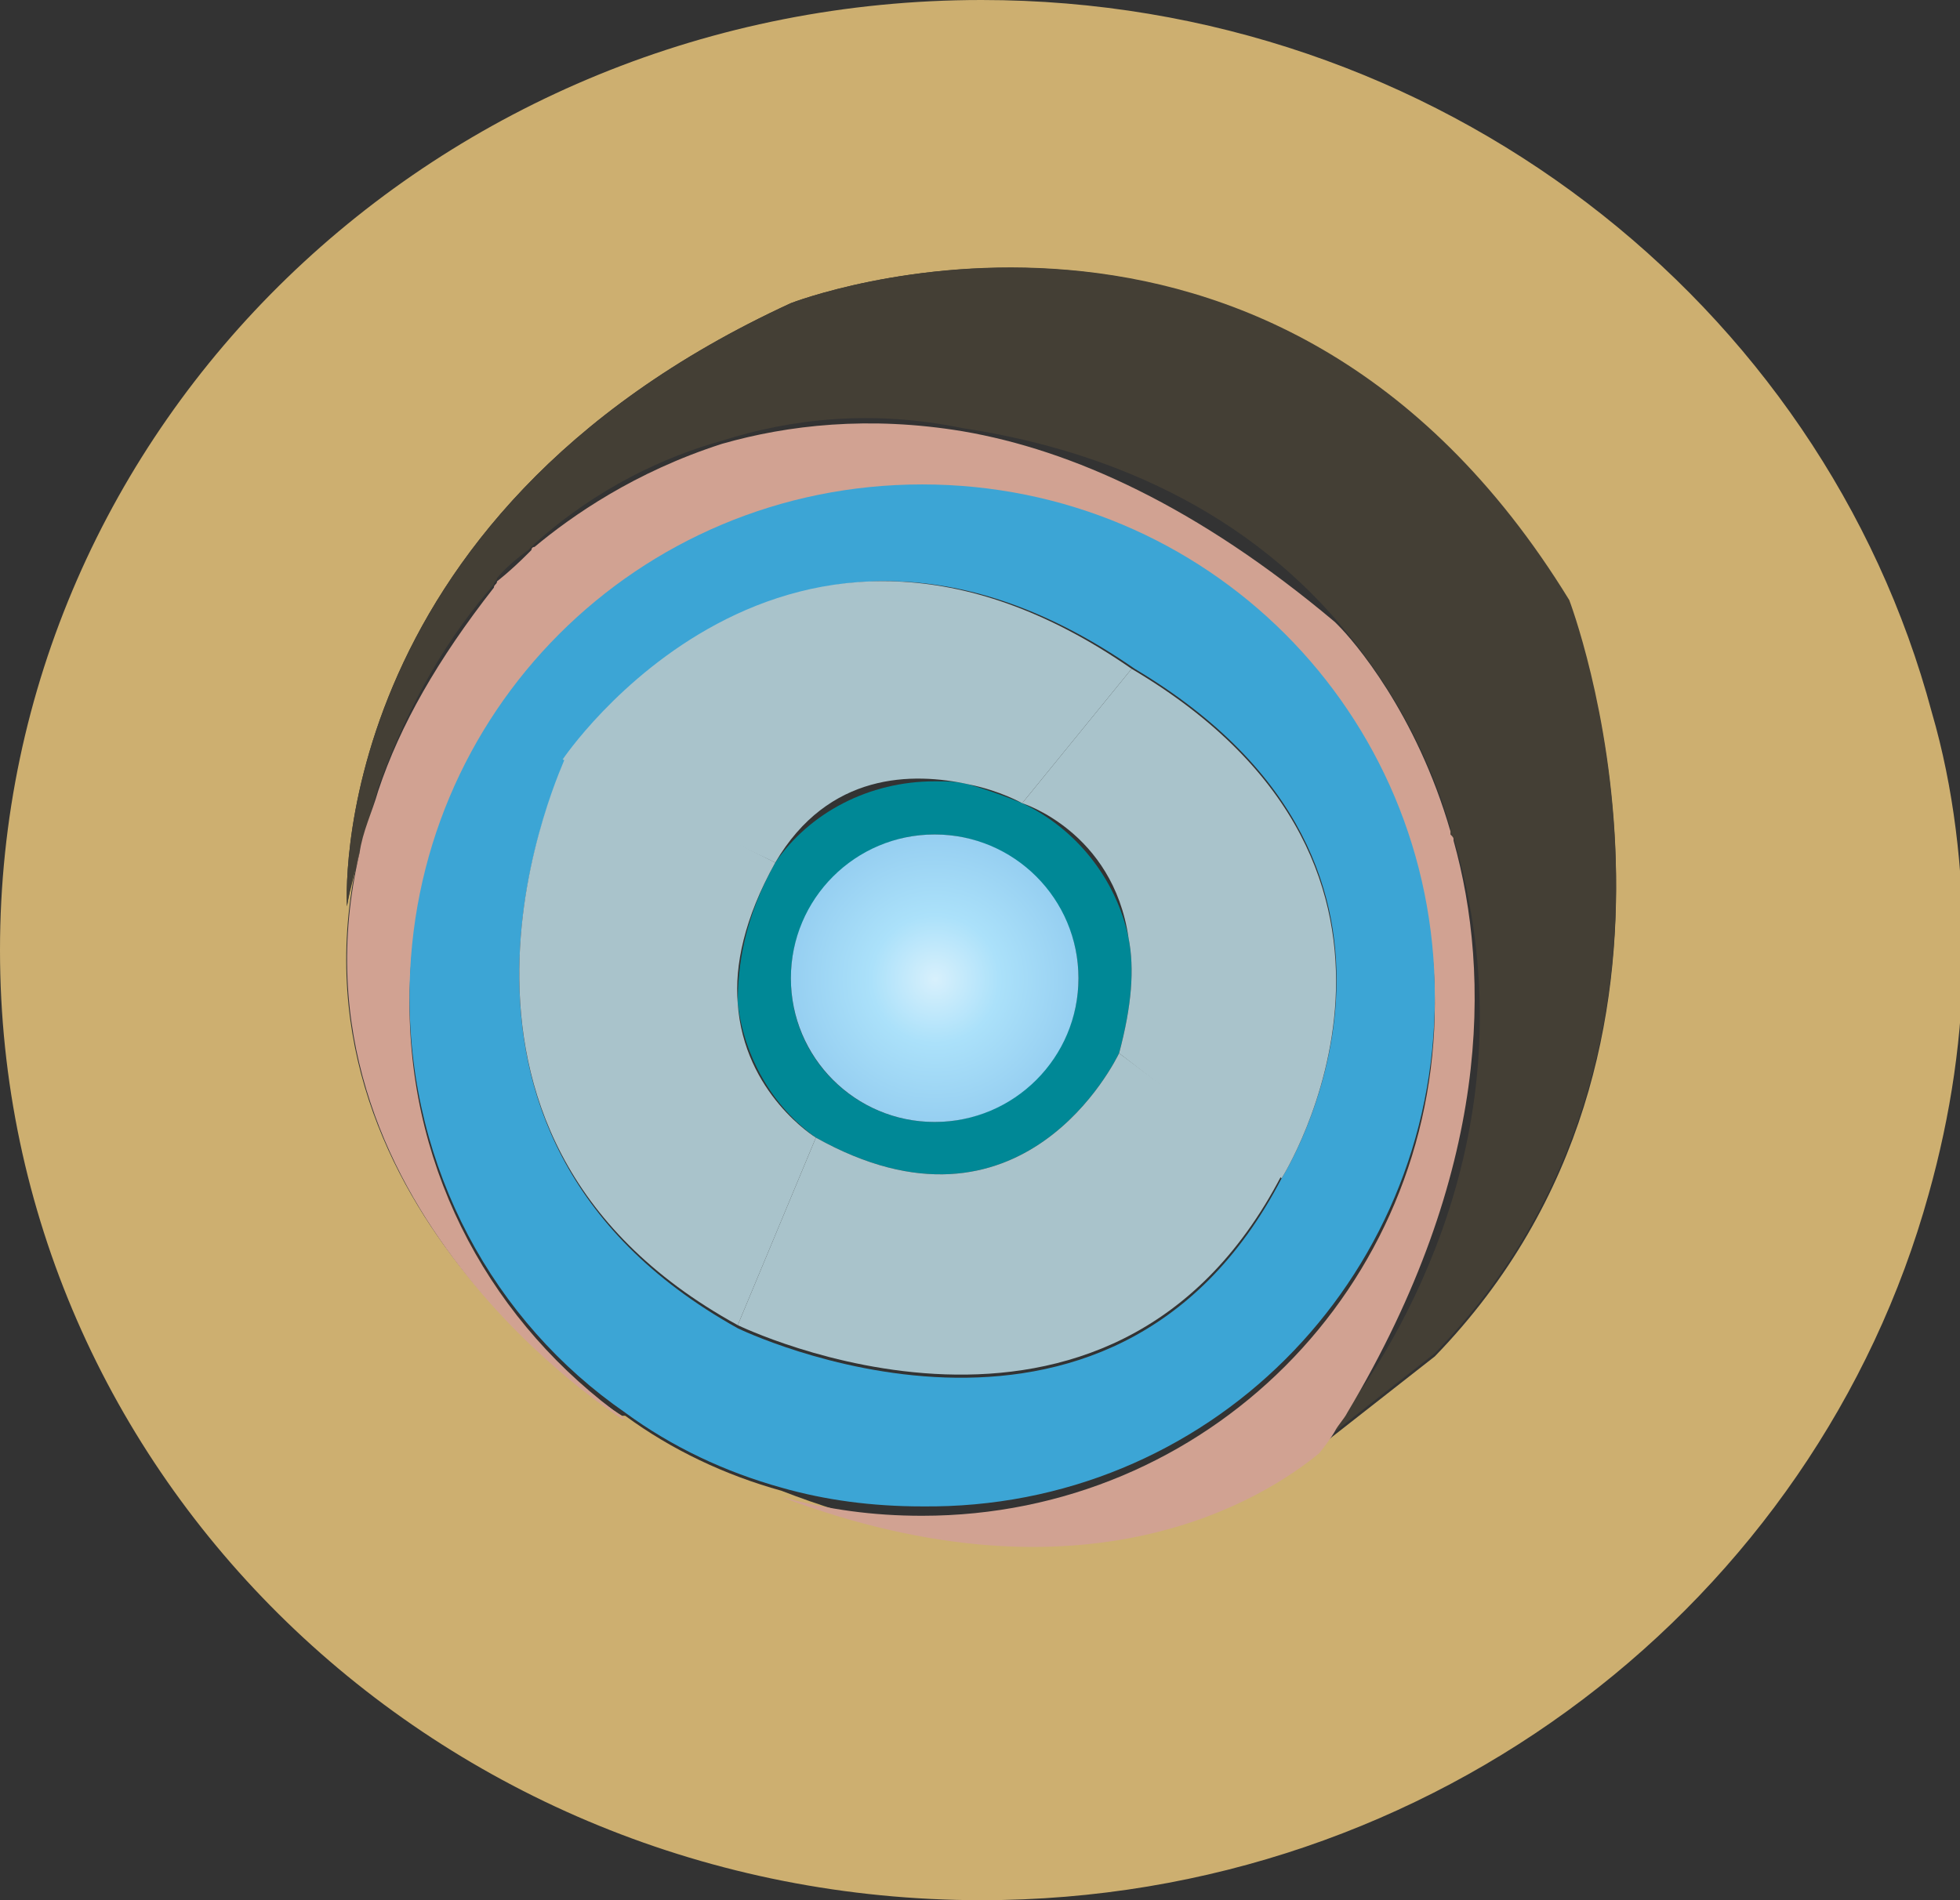 <!-- Generator: Adobe Illustrator 21.0.0, SVG Export Plug-In  -->
<svg version="1.1"
	 xmlns="http://www.w3.org/2000/svg" xmlns:xlink="http://www.w3.org/1999/xlink" xmlns:a="http://ns.adobe.com/AdobeSVGViewerExtensions/3.0/"
	 x="0px" y="0px" width="62.7px" height="60.8px" viewBox="0 0 62.7 60.8" style="enable-background:new 0 0 62.7 60.8;"
	 xml:space="preserve">
<rect x="0" y="0" width="62.7" height="60.8" fill="#333333" stroke="none"/>
<style type="text/css">
	.st0{fill:#CDAF70;}
	.st1{fill:#443F35;}
	.st2{fill:#D1A292;}
	.st3{fill:#3CA5D5;}
	.st4{fill:#008896;}
	.st5{fill:#A9C3CB;}
	.st6{fill:url(#SVGID_1_);}
	.st7{fill:url(#SVGID_2_);}
</style>
<defs>
</defs>
<path class="st0" d="M31.4,0C14,0,0,13.6,0,30.4c0,16.8,14,30.4,31.4,30.4c14.5,0,26.7-9.6,30.3-22.6c0.7-2.5,1.1-5.1,1.1-7.8
	c0-2.6-0.3-5.2-1-7.6C58.3,9.7,46,0,31.4,0z M45.9,43.4l-3.7,2.9l0,0c-1.7,1.4-7.4,5.2-17.2,1.4c-1.8-0.5-3.5-1.3-5-2.4
	c0,0-0.1,0-0.1,0c0,0-11.1-6.8-8.4-18.1c-0.1,0.6-0.3,1.1-0.4,1.8c0,0-0.8-12.4,14.2-19.3c0,0,15.4-6,24.9,9.6
	C50.2,19.3,55.6,33.4,45.9,43.4z"/>
<path class="st1" d="M25.3,9.7c-15,6.9-14.2,19.3-14.2,19.3c0.1-0.6,0.3-1.2,0.4-1.8c0.2-0.6,0.4-1.3,0.6-2c1-2.8,2.3-4.9,3.7-6.5
	c0-0.1,0.1-0.1,0.1-0.2c0,0,0.3-0.4,1-0.9c0,0,0,0,0.1-0.1c0,0,0.1-0.1,0.1-0.1c2-1.8,4.2-2.8,6-3.3c2.2-0.7,4.8-1,7.7-0.4
	c3.3,0.5,8.3,1.9,12,6.2c0.4,0.5,2.5,2.8,3.6,6.6c0,0,0,0,0,0c0,0,0,0.1,0,0.1c0,0.1,0,0.1,0.1,0.2c2.6,8.8-1.5,15.7-3.4,18.3
	c-0.1,0.2-0.2,0.4-0.4,0.6c0,0-0.2,0.2-0.5,0.5l0,0l3.7-2.9c9.7-10,4.3-24.1,4.3-24.1C40.7,3.7,25.3,9.7,25.3,9.7z"/>
<path class="st2" d="M42.7,45.8c0.1-0.2,0.3-0.4,0.4-0.6c4.6-7.7,4.6-14,3.4-18.3c0-0.1,0-0.1-0.1-0.2c0,0,0-0.1,0-0.1
	c-1.1-3.8-3.1-6.1-3.6-6.6c-0.1-0.1-0.1-0.1-0.1-0.1c-4.4-3.7-8.4-5.5-11.9-6.1c-3-0.5-5.6-0.2-7.7,0.4c-2.8,0.9-4.8,2.3-6,3.3
	c-0.1,0-0.1,0.1-0.1,0.1c0,0,0,0-0.1,0.1c-0.6,0.6-1,0.9-1,0.9c0,0.1-0.1,0.1-0.1,0.2c-1.8,2.3-3,4.4-3.7,6.5
	c-0.2,0.7-0.5,1.3-0.6,2c-2.6,11.2,8.4,18.1,8.4,18.1c0,0,0.1,0,0.1,0c-4.2-3-6.9-7.8-6.9-13.3c0-9.1,7.3-16.4,16.4-16.4
	c9.1,0,16.4,7.3,16.4,16.4s-7.3,16.4-16.4,16.4c-1.6,0-3-0.2-4.5-0.6c9.8,3.7,15.5,0,17.2-1.4C42.6,46,42.7,45.8,42.7,45.8z"/>
<path class="st3" d="M45.9,31.9c0-9.1-7.3-16.4-16.4-16.4c-9.1,0-16.4,7.3-16.4,16.4c0,5.5,2.7,10.4,6.9,13.3c1.5,1.1,3.2,1.9,5,2.4
	c1.4,0.4,2.9,0.6,4.5,0.6C38.6,48.3,45.9,41,45.9,31.9z M18.1,24.3c0,0,7.1-10.6,18.2-2.9C47.2,27.9,41,37.7,41,37.7
	c-5.5,10.6-17.4,4.8-17.4,4.8C12.3,36.2,18.1,24.3,18.1,24.3z"/>
<path class="st4" d="M35.8,33.7C35.8,33.7,35.8,33.7,35.8,33.7c0.4-1.5,0.5-2.7,0.3-3.7c-0.4-1.9-1.7-3.5-3.4-4.3
	c0,0-0.7-0.3-1.7-0.6C30.6,25,30.3,25,29.9,25c-2.1,0-4,1-5.1,2.6l0,0c-1,1.8-1.2,3.3-1.2,4.5c0.2,1.7,1.1,3.3,2.5,4.3l0,0
	C32.7,40.1,35.7,33.9,35.8,33.7z M25.3,31.3c0-2.5,2.1-4.6,4.6-4.6s4.6,2.1,4.6,4.6c0,2.5-2.1,4.6-4.6,4.6S25.3,33.9,25.3,31.3z"/>
<path class="st5" d="M24.8,27.6L24.8,27.6c1.7-2.9,4.4-2.9,6.2-2.5c1,0.2,1.7,0.6,1.7,0.6l0,0l3.5-4.3c-11.1-7.7-18.2,2.9-18.2,2.9
	L24.8,27.6z"/>
<path class="st5" d="M36.1,30c0.2,1,0.1,2.2-0.3,3.7c0,0,0,0,0,0l5.2,4c0,0,6.2-9.8-4.8-16.3l-3.5,4.3C32.7,25.7,35.6,26.6,36.1,30z
	"/>
<path class="st5" d="M35.8,33.7c-0.1,0.2-3.1,6.4-9.7,2.7l-2.5,6c0,0,11.9,5.8,17.4-4.8L35.8,33.7C35.8,33.7,35.8,33.7,35.8,33.7z"
	/>
<path class="st5" d="M23.6,42.4l2.5-6l0,0c0,0-2.3-1.4-2.5-4.3c-0.1-1.2,0.2-2.7,1.2-4.5l-6.7-3.4C18.1,24.3,12.3,36.2,23.6,42.4z"
	/>
<radialGradient id="SVGID_1_" cx="29.917" cy="31.335" r="4.583" gradientUnits="userSpaceOnUse">
	<stop  offset="5.618000e-03" style="stop-color:#D7F0FC"/>
	<stop  offset="0.449" style="stop-color:#ABE1FA"/>
	<stop  offset="1" style="stop-color:#96CFF1"/>
</radialGradient>
<circle class="st6" cx="29.9" cy="31.3" r="4.6"/>
</svg>
